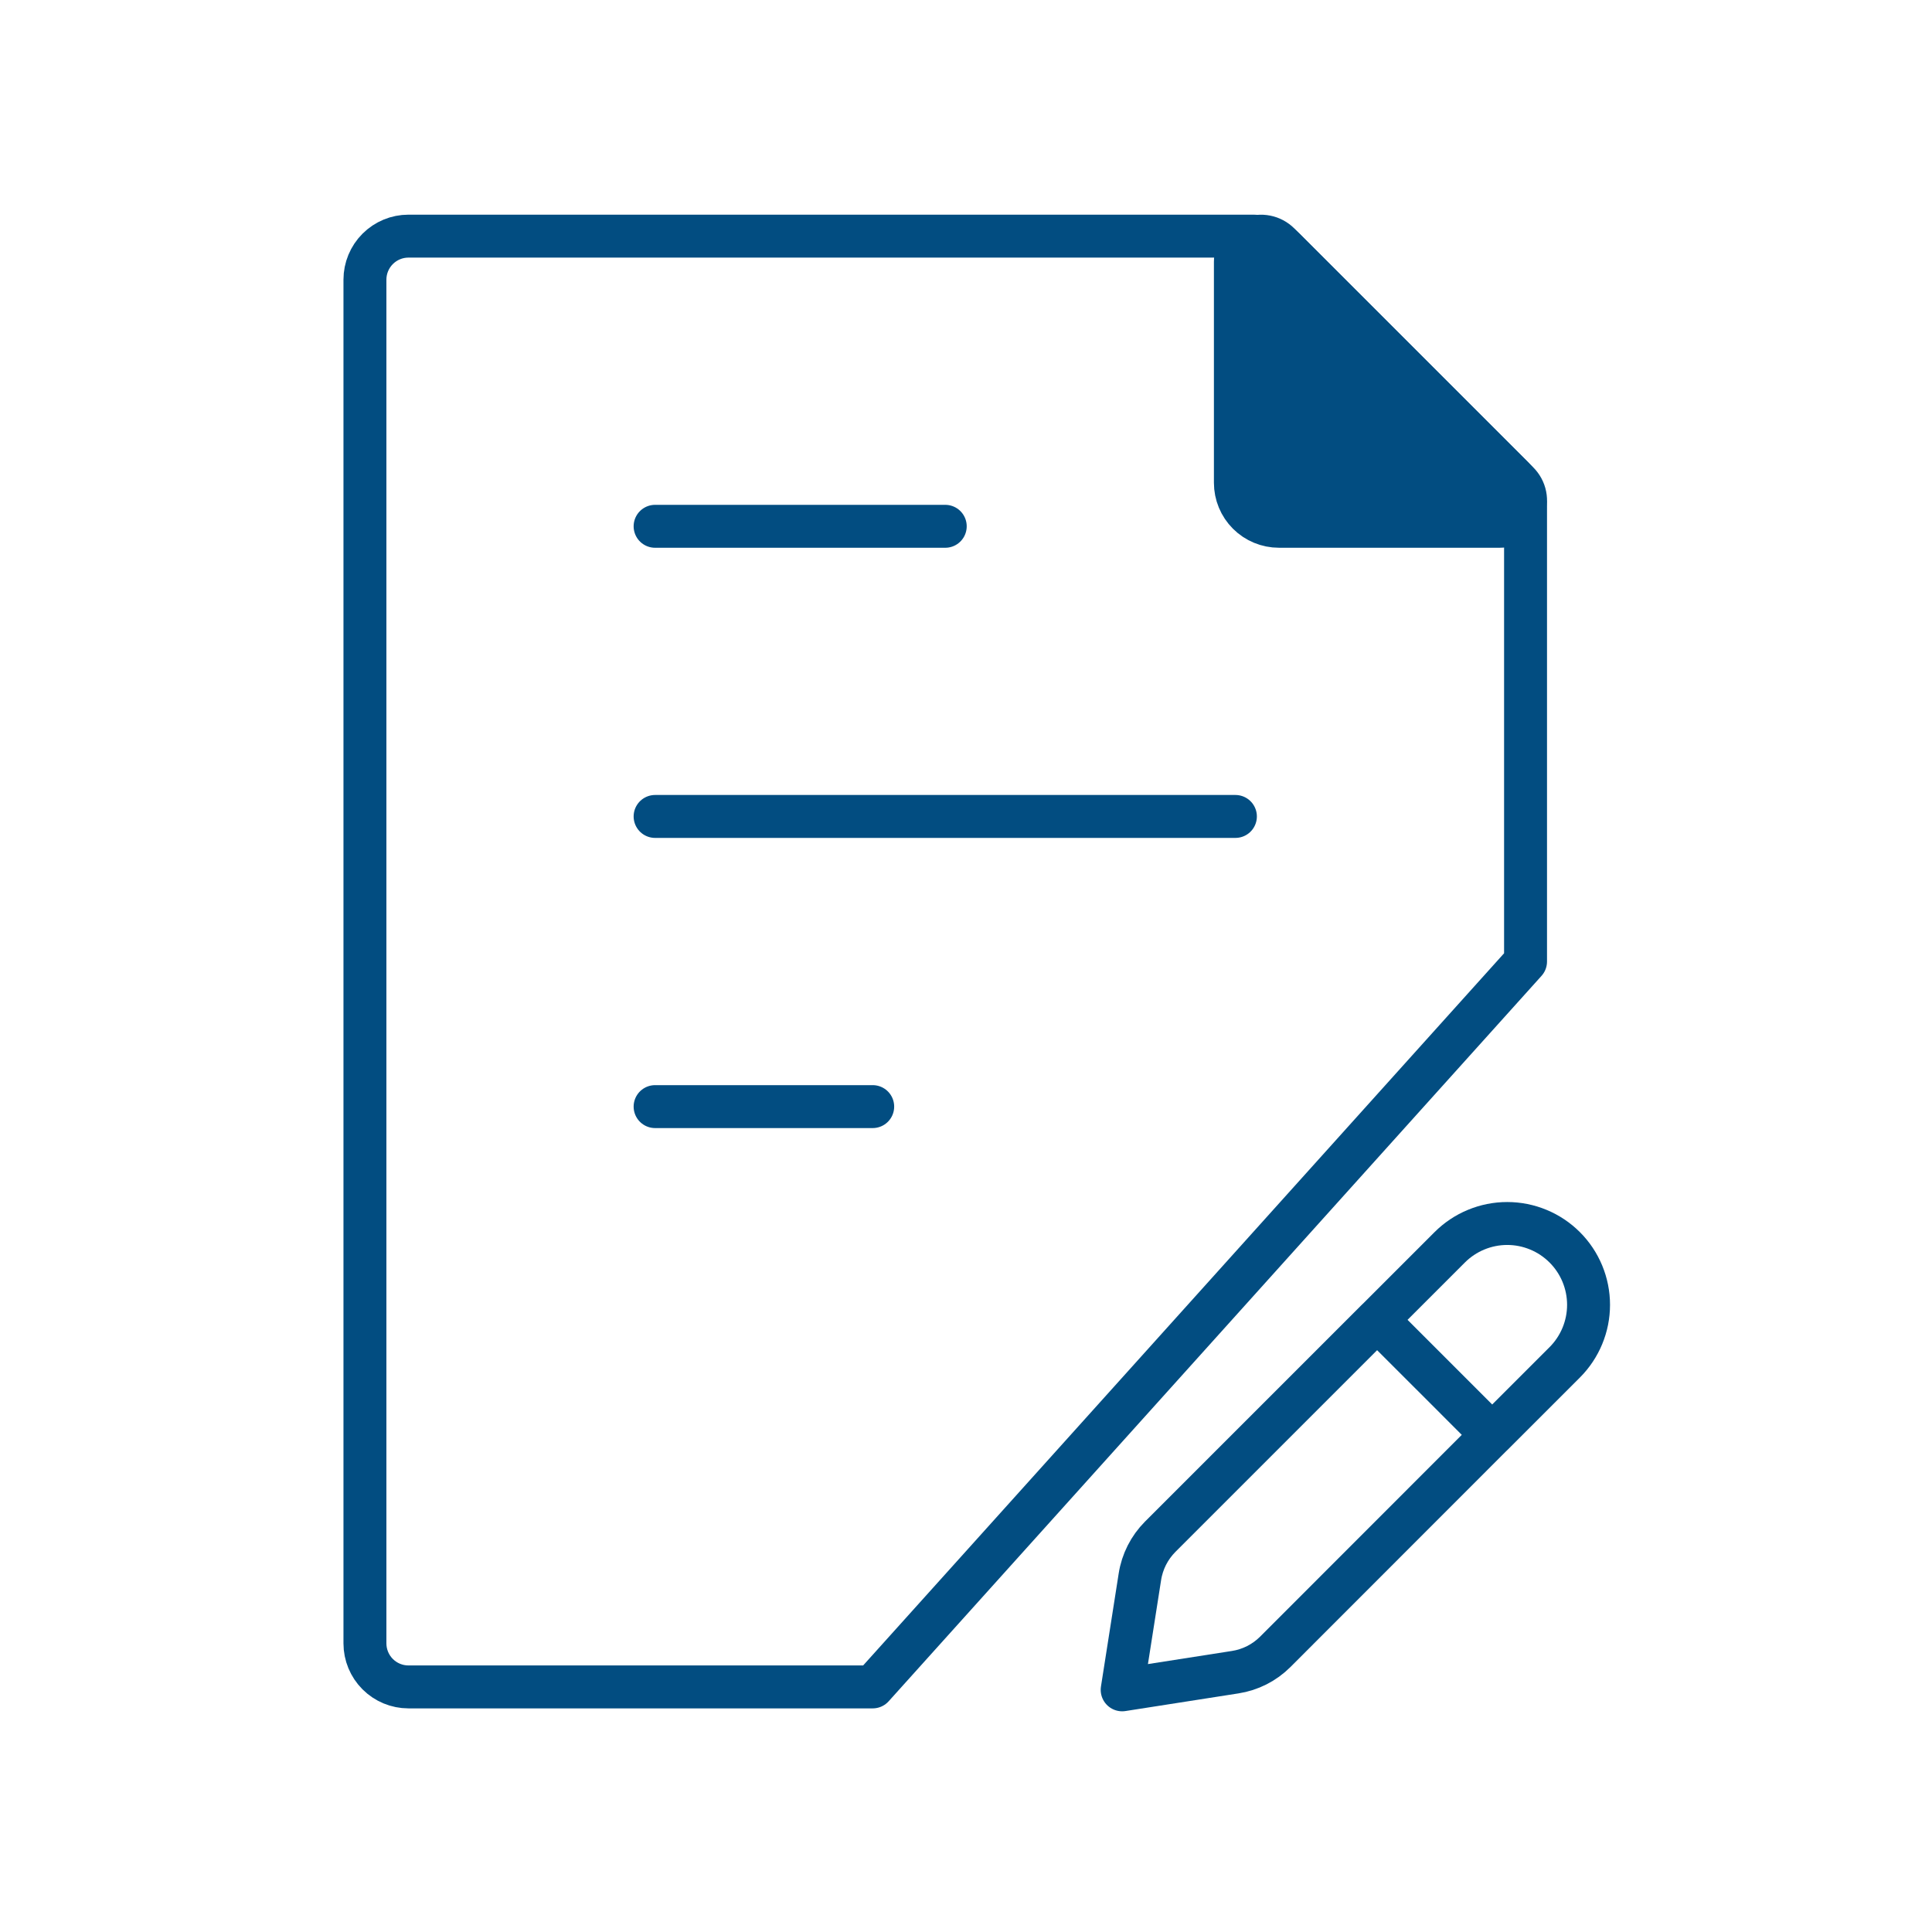 <svg width="90" height="90" viewBox="0 0 90 90" fill="none" xmlns="http://www.w3.org/2000/svg">
<path d="M30.517 51.55H40.654M71.066 44.791V23.668C71.067 23.402 71.014 23.137 70.912 22.891C70.81 22.645 70.66 22.421 70.472 22.232L59.834 11.595C59.454 11.214 58.939 11.001 58.401 11H19.027C18.49 11 17.974 11.214 17.594 11.594C17.214 11.974 17 12.49 17 13.027V76.555C17 77.093 17.214 77.609 17.594 77.989C17.974 78.369 18.49 78.583 19.027 78.583H40.654L71.066 44.791ZM30.517 38.033H57.55H30.517ZM30.517 24.517H44.033H30.517Z" stroke="#024D81" stroke-width="2" stroke-linecap="round" stroke-linejoin="round"/>
<path d="M57.549 22.489V12.196C57.549 11.96 57.62 11.729 57.751 11.533C57.883 11.336 58.069 11.183 58.288 11.093C58.506 11.002 58.746 10.979 58.978 11.025C59.21 11.071 59.422 11.184 59.59 11.351L70.714 22.475C70.882 22.642 70.998 22.855 71.044 23.087C71.091 23.32 71.068 23.561 70.977 23.78C70.887 23.999 70.733 24.186 70.536 24.317C70.338 24.448 70.106 24.518 69.869 24.516H59.576C59.039 24.516 58.523 24.303 58.143 23.923C57.762 23.542 57.549 23.027 57.549 22.489Z" fill="#024D81" stroke="#024D81" stroke-width="2" stroke-linecap="round" stroke-linejoin="round"/>
<path d="M64.153 61.481L69.512 66.841M64.153 61.485L67.532 58.106C67.884 57.754 68.302 57.474 68.762 57.284C69.221 57.093 69.714 56.995 70.212 56.995C70.71 56.995 71.203 57.093 71.662 57.284C72.122 57.474 72.54 57.754 72.892 58.106C73.602 58.816 74.001 59.779 74.001 60.784C74.001 61.788 73.602 62.751 72.892 63.462L69.512 66.841L64.153 61.485ZM64.153 61.481L54.046 71.588C53.541 72.096 53.209 72.75 53.1 73.457L52.275 78.719L57.537 77.897C58.244 77.788 58.898 77.457 59.405 76.951L69.509 66.841L64.153 61.481Z" stroke="#024D81" stroke-width="2" stroke-linecap="round" stroke-linejoin="round"/>
</svg>
